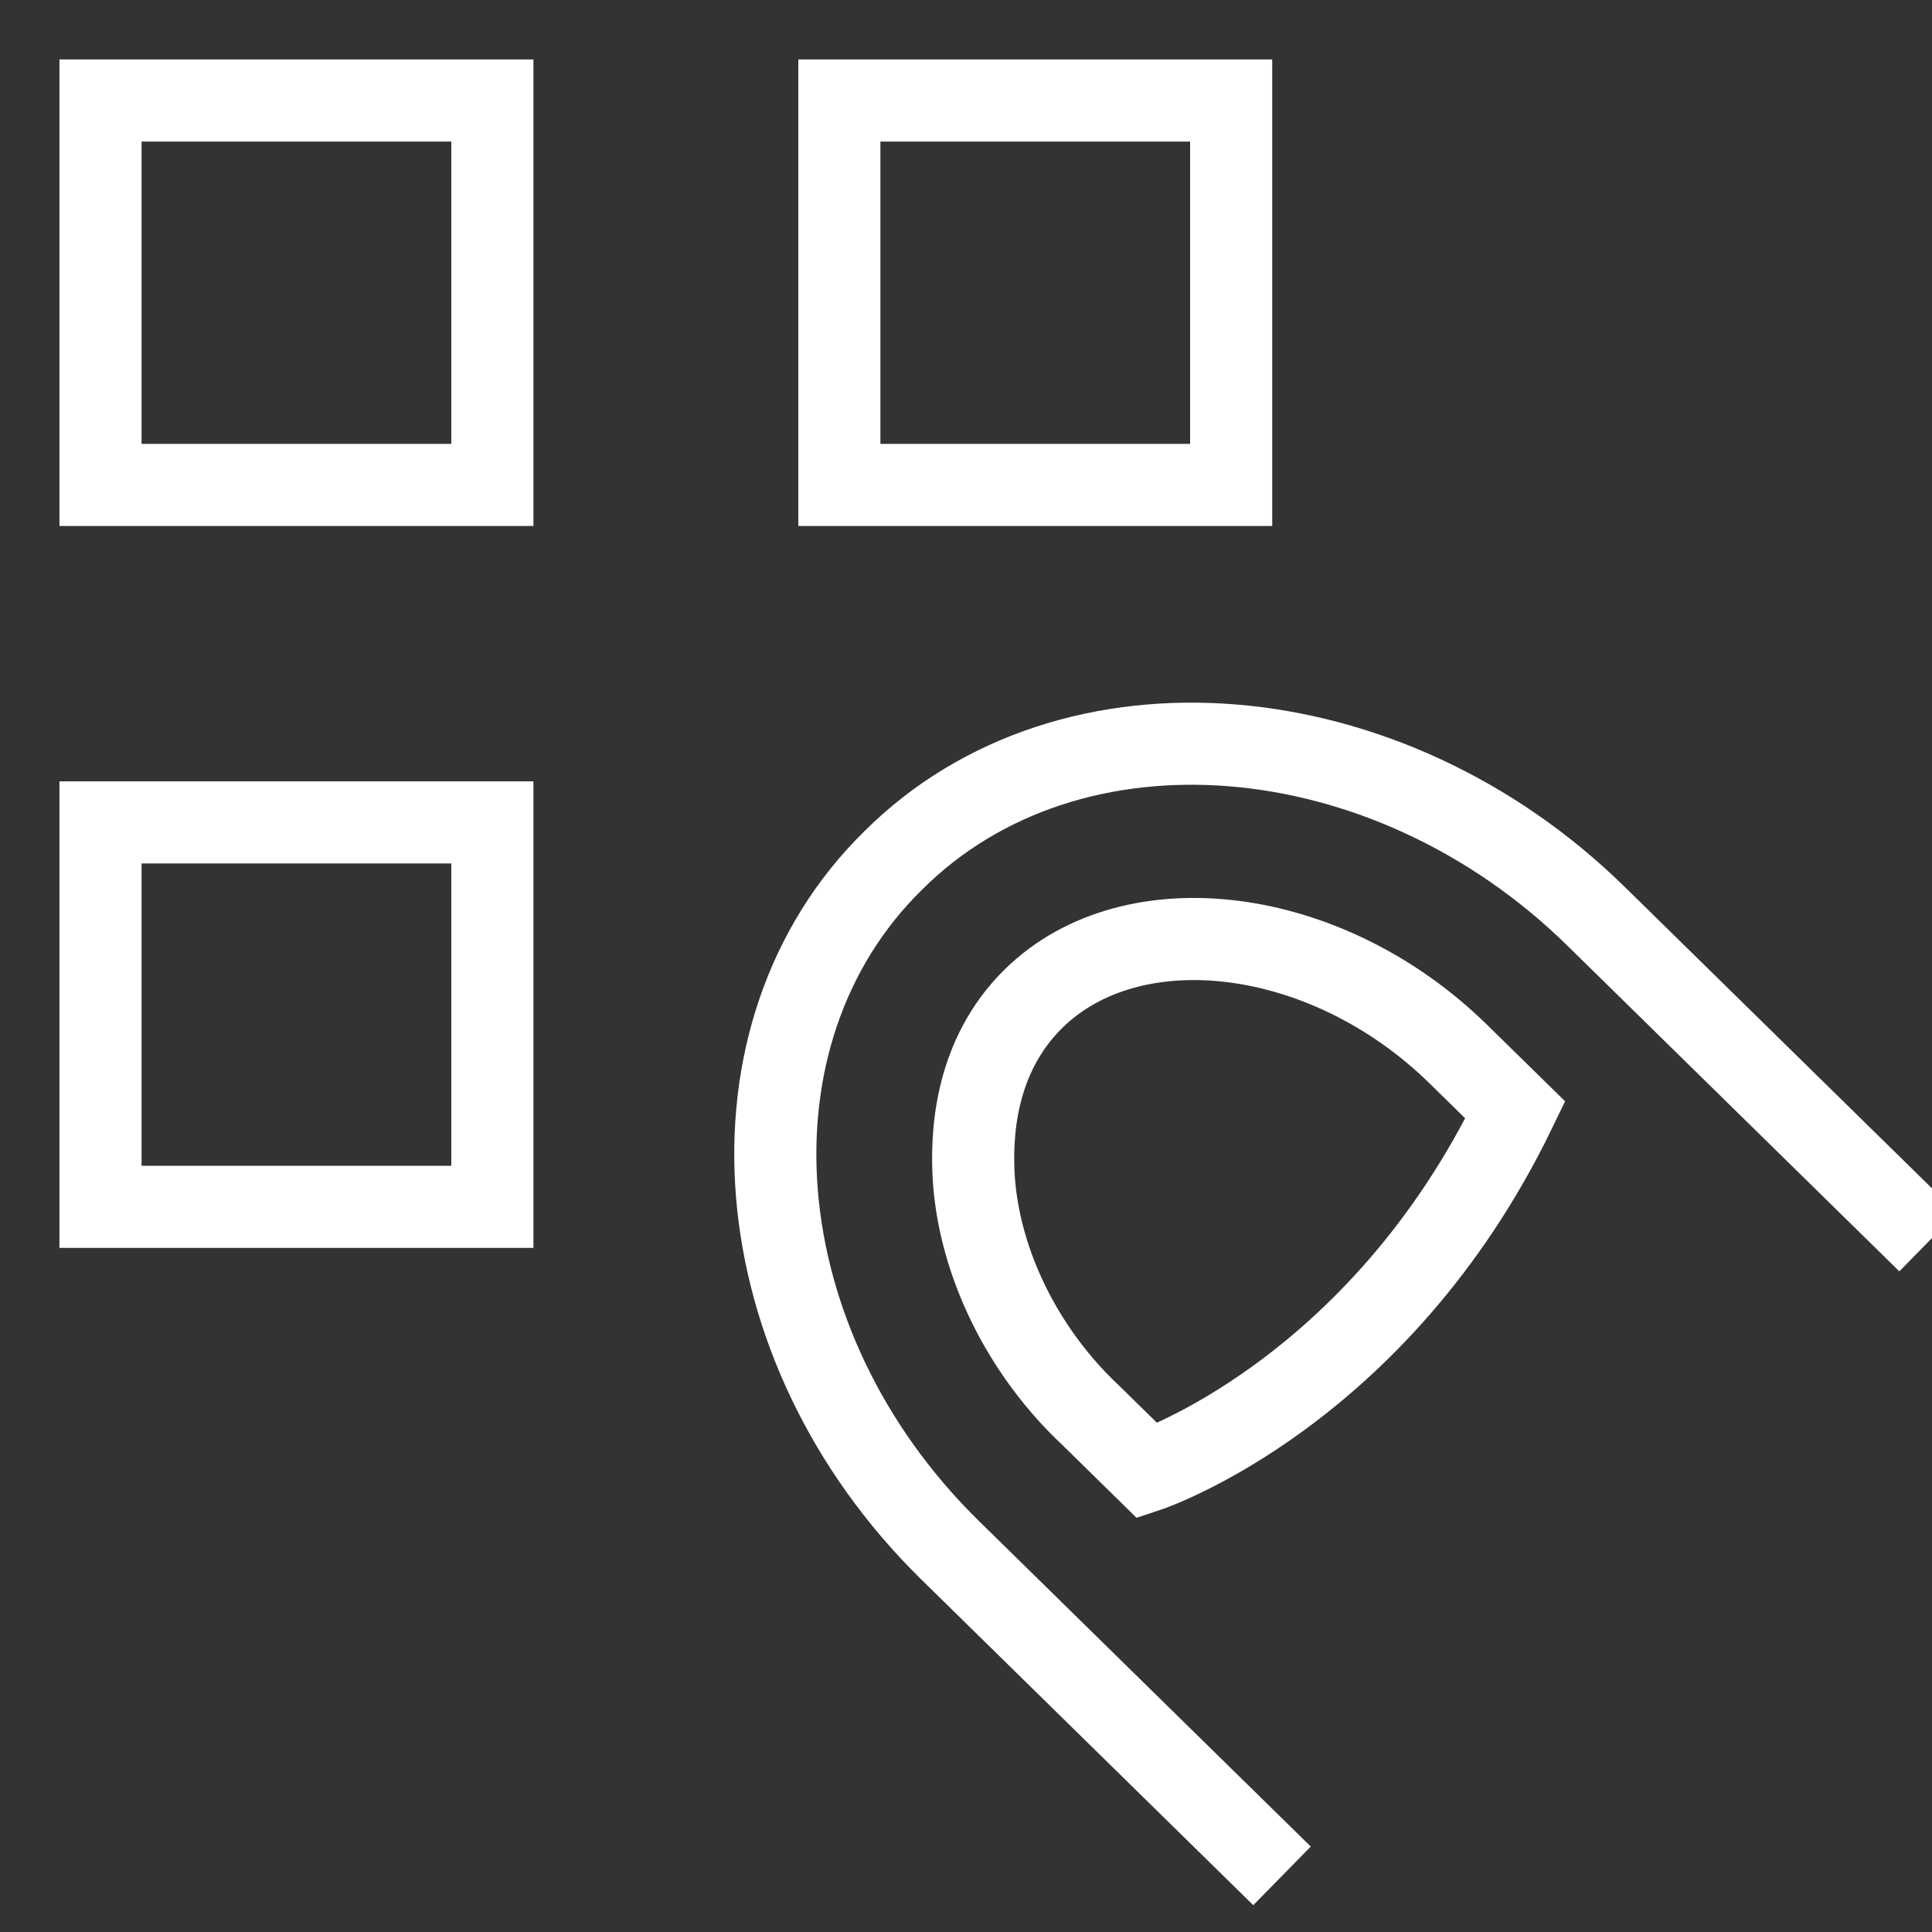<svg width="40" height="40" viewBox="0 0 40 40" fill="none" xmlns="http://www.w3.org/2000/svg">
<rect x="0" y="0" width="40" height="40" fill="#333333" stroke="none"/>
<g clip-path="url(#clip0_131_541)">
<path d="M39.919 25.715L33.045 18.971C28.71 14.718 22.146 14.171 18.492 17.816C14.838 21.401 15.334 27.841 19.669 32.094L26.543 38.838" stroke="white" stroke-width="1.7" stroke-miterlimit="10" stroke-linejoin="round"/>
<path d="M25.49 2.081H17.378V10.04H25.49V2.081Z" stroke="white" stroke-width="1.7" stroke-miterlimit="10"/>
<path d="M10.194 2.081H2.081V10.04H10.194V2.081Z" stroke="white" stroke-width="1.7" stroke-miterlimit="10"/>
<path d="M10.194 17.027H2.081V24.986H10.194V17.027Z" stroke="white" stroke-width="1.7" stroke-miterlimit="10"/>
<path d="M31.373 22.981L30.196 21.827C27.471 19.153 23.446 18.667 21.402 20.672C20.164 21.887 20.102 23.528 20.164 24.439C20.288 26.14 21.155 27.963 22.579 29.299L23.756 30.454C23.756 30.454 28.524 28.874 31.373 22.981Z" stroke="white" stroke-width="1.7" stroke-miterlimit="10"/>
</g>
<defs>
<clipPath id="clip0_131_541">
<rect width="40" height="40" fill="white"/>
</clipPath>
</defs>
</svg>

